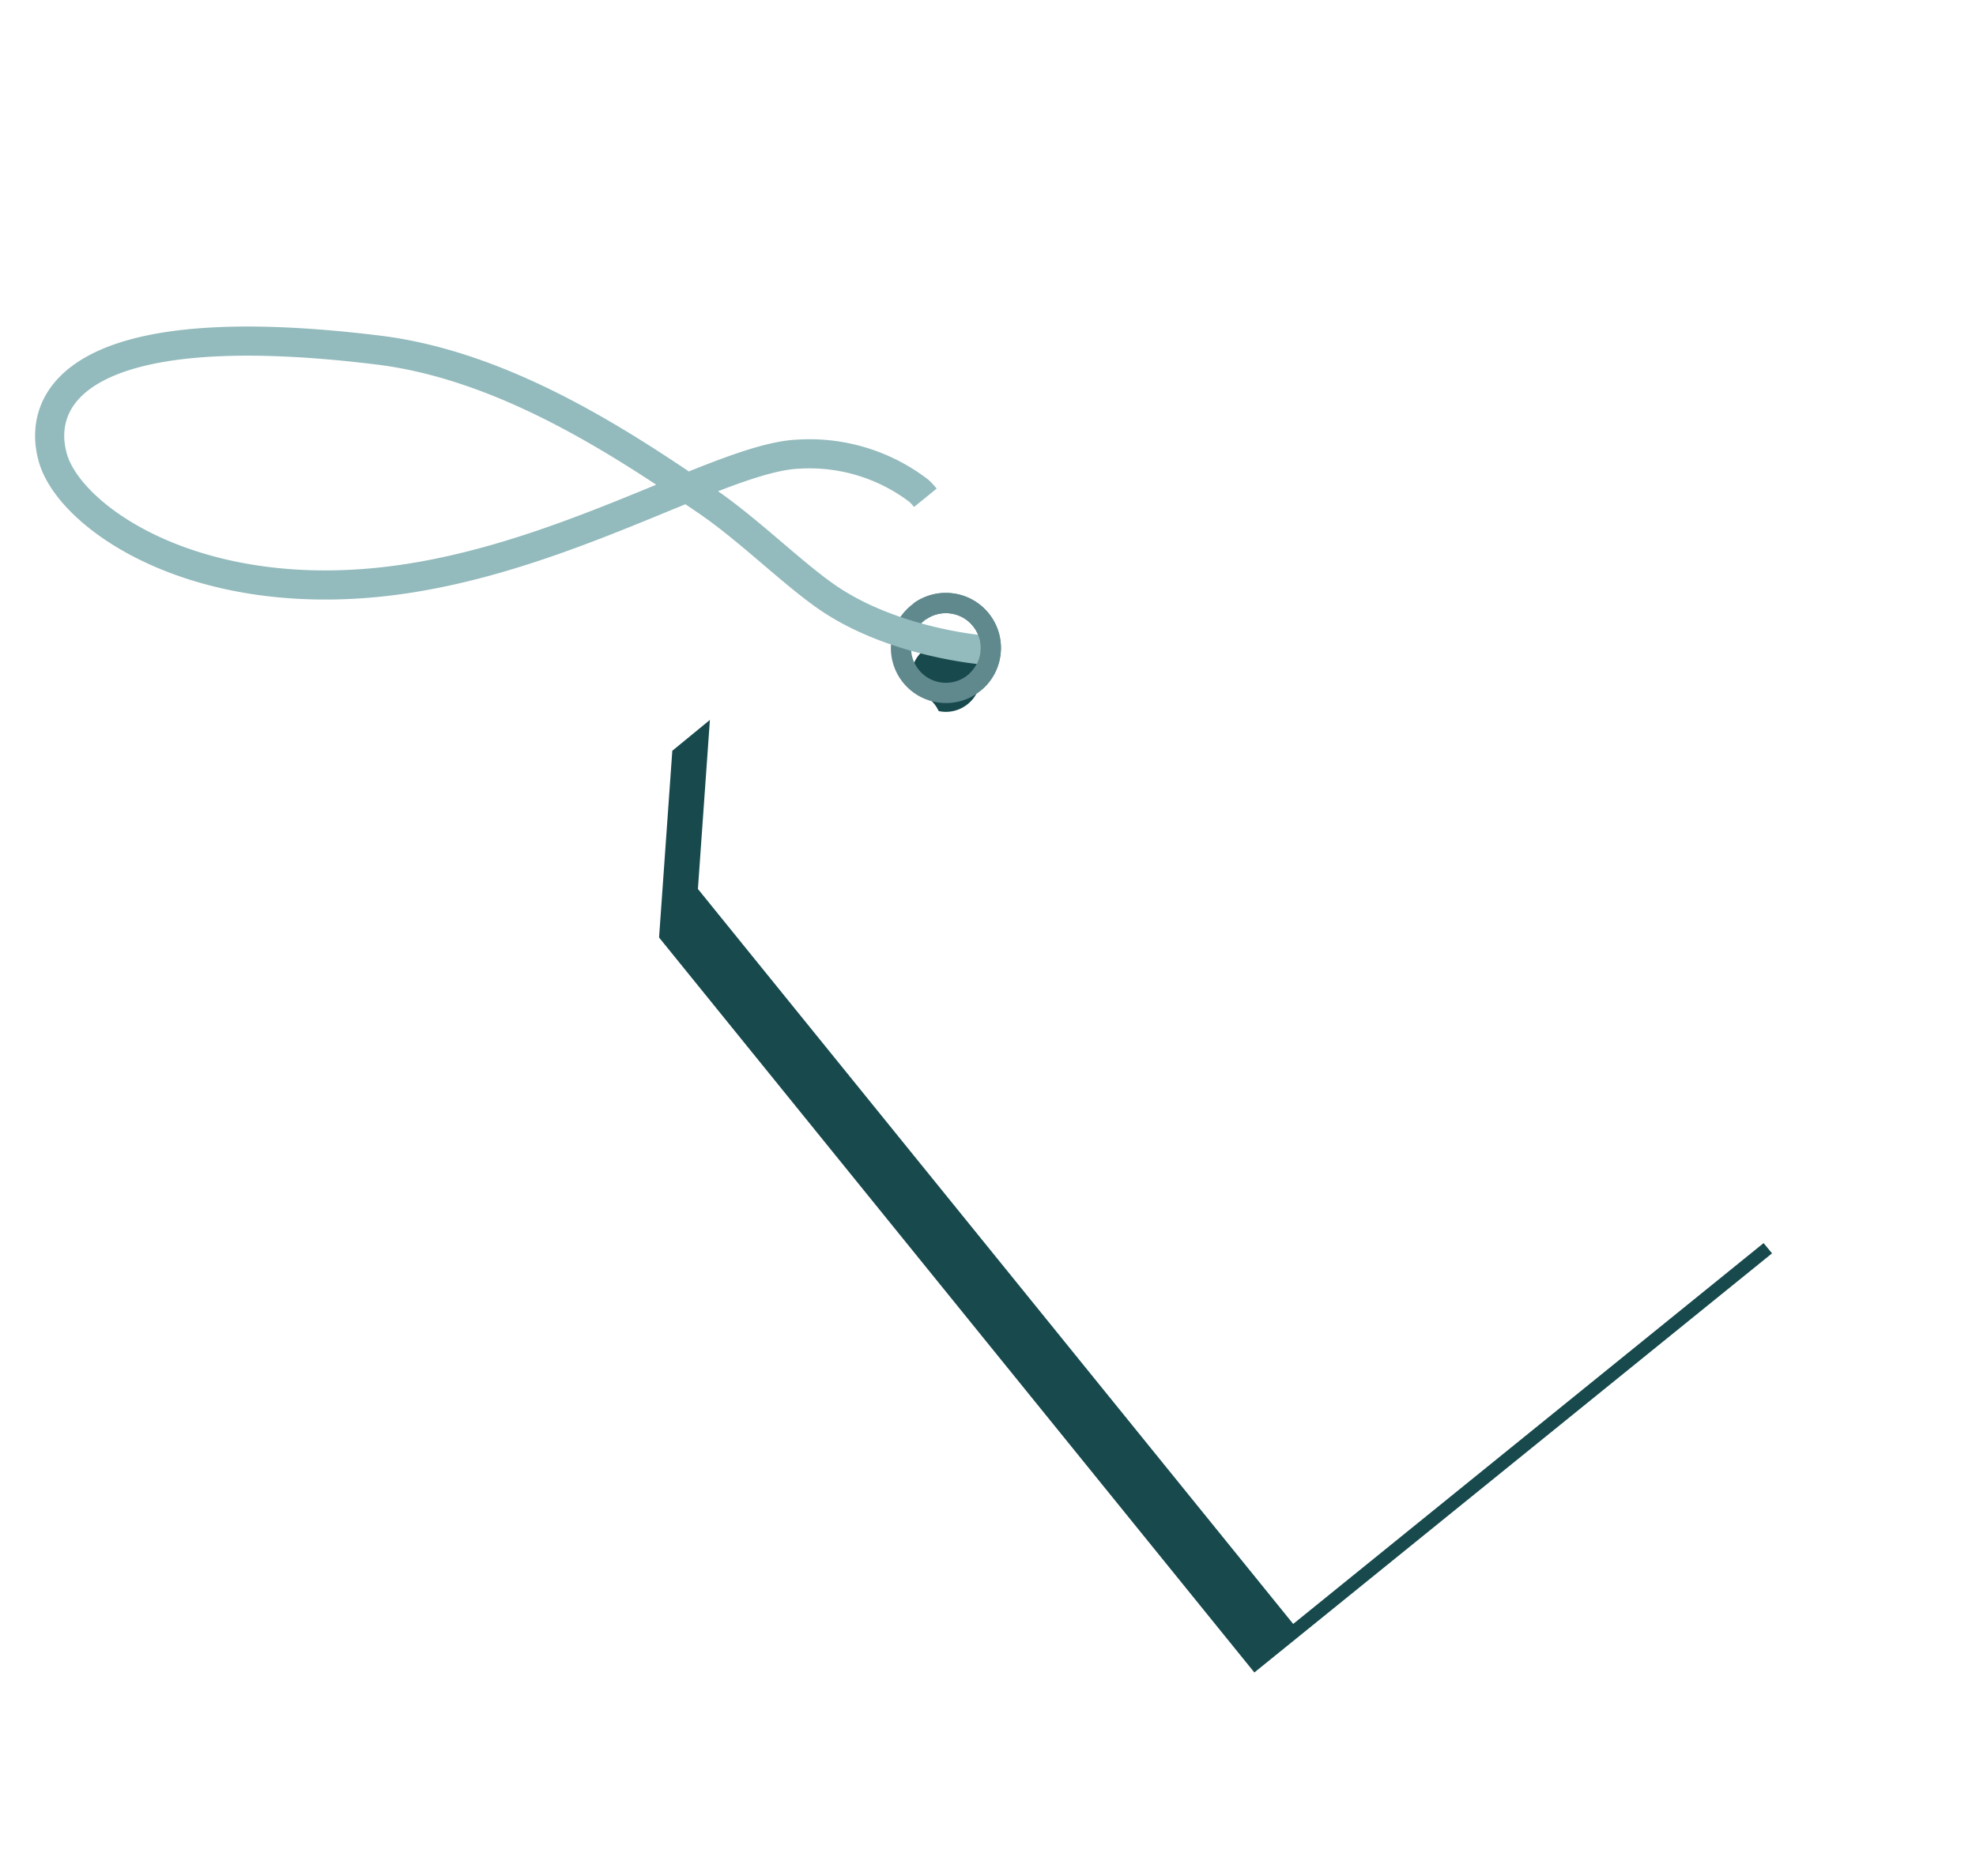 <svg xmlns="http://www.w3.org/2000/svg" xmlns:xlink="http://www.w3.org/1999/xlink" width="203.527" height="193.303" viewBox="0 0 203.527 193.303">
  <defs>
    <filter id="Path_2213" x="37.854" y="21.246" width="165.673" height="172.057" filterUnits="userSpaceOnUse">
      <feOffset dx="-4" dy="8" input="SourceAlpha"/>
      <feGaussianBlur stdDeviation="7" result="blur"/>
      <feFlood flood-color="#17494d" flood-opacity="0.204"/>
      <feComposite operator="in" in2="blur"/>
      <feComposite in="SourceGraphic"/>
    </filter>
    <filter id="Path_2213-2" x="37.854" y="21.246" width="165.673" height="172.057" filterUnits="userSpaceOnUse">
      <feOffset dy="3" input="SourceAlpha"/>
      <feGaussianBlur stdDeviation="3" result="blur-2"/>
      <feFlood flood-opacity="0.161" result="color"/>
      <feComposite operator="out" in="SourceGraphic" in2="blur-2"/>
      <feComposite operator="in" in="color"/>
      <feComposite operator="in" in2="SourceGraphic"/>
    </filter>
  </defs>
  <g id="Group_2123" data-name="Group 2123" transform="translate(-323.833 -693.732)">
    <g data-type="innerShadowGroup">
      <g transform="matrix(1, 0, 0, 1, 323.83, 693.73)" filter="url(#Path_2213)">
        <path id="Path_2213-3" data-name="Path 2213" d="M17480.613-14093.209H17412v-97.43l13.166-14.092,41.381-.268,13.211,14.291.854,97.5v0h0v0Zm-35.027-101.91a3.557,3.557,0,0,0-2.533,1.05,3.556,3.556,0,0,0-1.049,2.534,3.56,3.56,0,0,0,1.049,2.535,3.56,3.56,0,0,0,2.533,1.049,3.562,3.562,0,0,0,2.535-1.049,3.56,3.56,0,0,0,1.051-2.535,3.558,3.558,0,0,0-1.051-2.534A3.559,3.559,0,0,0,17445.586-14195.119Z" transform="translate(-4529.32 22074.51) rotate(-39)" fill="#17494d"/>
      </g>
      <g transform="matrix(1, 0, 0, 1, 323.83, 693.73)" filter="url(#Path_2213-2)">
        <path id="Path_2213-4" data-name="Path 2213" d="M17480.613-14093.209H17412v-97.43l13.166-14.092,41.381-.268,13.211,14.291.854,97.5v0h0v0Zm-35.027-101.91a3.557,3.557,0,0,0-2.533,1.05,3.556,3.556,0,0,0-1.049,2.534,3.56,3.56,0,0,0,1.049,2.535,3.56,3.56,0,0,0,2.533,1.049,3.562,3.562,0,0,0,2.535-1.049,3.56,3.56,0,0,0,1.051-2.535,3.558,3.558,0,0,0-1.051-2.534A3.559,3.559,0,0,0,17445.586-14195.119Z" transform="translate(-4529.32 22074.51) rotate(-39)" fill="#fff"/>
      </g>
    </g>
    <path id="Path_2206" data-name="Path 2206" d="M53.581-43.21l2.067,2.27h0l.025.028h.007l0,0h0l.109.119-.442.4-2.213-2.43Zm4.425,4.859,1,1.1.005.006,0,0h0l.006.006,0,0,0,.005h0l0,.005.005.006h0l0,0h0l1.175,1.29-.442.4-2.213-2.43Zm2.456,5.39h.6v3.286h-.6Zm0,6.572h.6V-23.1h-.6Zm0,6.572h.6v3.286h-.6Zm0,6.572h.6v3.286h-.6Zm0,6.572h.6v3.286h-.6Zm0,6.572h.6V3.186h-.6Zm0,6.572h.6V9.759h-.6Zm0,6.572h.6v3.286h-.6Zm0,6.572h.6V22.9h-.6Zm0,6.572h.6v3.286h-.6Zm0,6.572h.6v3.286h-.6Zm0,6.572h.6V42.62h-.6Zm0,6.572h.6v3.286h-.6Zm0,6.572h.6v1.692H59.467v-.6h1Zm-7.568,1.095H56.18v.6H52.894Zm-6.572,0h3.286v.6H46.322Zm-6.572,0h3.286v.6H39.75Zm-6.572,0h3.286v.6H33.178Zm-6.572,0h3.286v.6H26.605Zm-6.572,0h3.286v.6H20.033Zm-6.572,0h3.286v.6H13.461Zm-6.572,0h3.286v.6H6.888Zm-6.572,0H3.6v.6H.316ZM0,47.915H.6V51.2H0Zm0-6.572H.6v3.286H0ZM0,34.77H.6v3.286H0ZM0,28.2H.6v3.286H0Zm0-6.572H.6v3.286H0Zm0-6.572H.6v3.286H0ZM0,8.481H.6v3.286H0ZM0,1.909H.6V5.195H0ZM0-4.663H.6v3.286H0Zm0-6.572H.6V-7.95H0Zm0-6.572H.6v3.286H0ZM0-24.38H.6v3.286H0Zm0-6.572H.6v3.286H0Zm1.754-5.888.44.4L.6-34.7v.464H0v-.7l.019-.021h0l.022-.023h0l0,0h0l0,0h0L.058-35h0l.007-.008,0,0h0l.02-.022h0l0,0h0L.1-35.042h0l0,0h0Zm4.452-4.835.44.4L4.419-38.853l-.44-.4Zm4.452-4.835.44.4L8.87-43.689l-.44-.4,2.226-2.418Zm6-1.344,0,.6-3.286.022,0-.6,1.137-.007h.051Zm6.572-.043,0,.6-3.286.022,0-.6,2.025-.013h.128Zm6.572-.043,0,.6-3.286.022,0-.6,1.762-.012h.039Zm6.572-.043,0,.6-3.286.022,0-.6.484,0h.172Zm6.572-.043,0,.6-3.286.022,0-.6Zm6.214-.041,2.213,2.43-.442.4L48.893-47.47l-2.662.018,0-.6,2.206-.015h.722Z" transform="translate(422.447 809.752) rotate(-39)" fill="#fff"/>
    <path id="Path_2214" data-name="Path 2214" d="M17417.678-14193.646a5.634,5.634,0,0,1-2.209-.446,5.662,5.662,0,0,1-1.8-1.216,5.675,5.675,0,0,1-1.215-1.8,5.629,5.629,0,0,1-.447-2.21,5.624,5.624,0,0,1,.447-2.209,5.66,5.66,0,0,1,1.215-1.8,5.649,5.649,0,0,1,1.8-1.217,5.633,5.633,0,0,1,2.209-.445,5.64,5.64,0,0,1,2.209.445,5.649,5.649,0,0,1,1.8,1.217,5.628,5.628,0,0,1,1.215,1.8,5.624,5.624,0,0,1,.447,2.209,5.629,5.629,0,0,1-.447,2.21,5.643,5.643,0,0,1-1.215,1.8,5.662,5.662,0,0,1-1.8,1.216A5.641,5.641,0,0,1,17417.678-14193.646Zm0-9.262a3.562,3.562,0,0,0-2.535,1.051,3.56,3.56,0,0,0-1.049,2.534,3.56,3.56,0,0,0,1.049,2.534,3.562,3.562,0,0,0,2.535,1.051,3.562,3.562,0,0,0,2.535-1.051,3.564,3.564,0,0,0,1.049-2.534,3.566,3.566,0,0,0-1.049-2.534A3.562,3.562,0,0,0,17417.678-14202.908Z" transform="translate(-4178.895 22756.734) rotate(-39)" fill="#60898d"/>
    <path id="Path_2216" data-name="Path 2216" d="M6.164-81.056V-83.3H9.006a16.619,16.619,0,0,1-.961-4.924,8.264,8.264,0,0,1,2.582-5.865,8.54,8.54,0,0,1,6.385-2.662A8.573,8.573,0,0,1,23.5-94.006,9.439,9.439,0,0,1,26.18-87.5H20.7a3.815,3.815,0,0,0-1.061-2.722,3.466,3.466,0,0,0-2.622-1.121,3.41,3.41,0,0,0-2.522.961,3.516,3.516,0,0,0-.961,2.6A13.783,13.783,0,0,0,14.651-83.3H21.5v2.242H15.411a11.786,11.786,0,0,1,.681,3.963,7.63,7.63,0,0,1-1.081,3.843H26.18v5.4H6.164v-5.4H9.727a7.847,7.847,0,0,0,.921-3.683,15.808,15.808,0,0,0-.841-4.123Z" transform="translate(487.729 867) rotate(-39)" fill="#fff" stroke="rgba(0,0,0,0)" stroke-width="1"/>
    <path id="Path_5198" data-name="Path 5198" d="M-16637.781,14942.074s-6.584-5.453-9.637-12.762c-1.723-4.117-2.855-10.908-4.816-16.074-3.518-9.273-8.838-23.259-18.895-32.24-23.48-21.1-31.752-15.756-33.723-10s2.873,19.677,19.3,29.231,37.037,10.068,43.875,14.5a18.533,18.533,0,0,1,7.957,10.185,7.3,7.3,0,0,1,.135.97" transform="translate(5483.445 -21022.188) rotate(-35)" fill="none" stroke="#93babc" stroke-width="3"/>
    <path id="Path_5199" data-name="Path 5199" d="M17432-14193.636h0v-2.1a3.563,3.563,0,0,0,1.207-.317,3.568,3.568,0,0,0,1.029-.721,3.564,3.564,0,0,0,1.049-2.534,3.564,3.564,0,0,0-1.049-2.534,3.546,3.546,0,0,0-1.029-.72,3.564,3.564,0,0,0-1.207-.318v-2.1a5.64,5.64,0,0,1,1.91.439,5.654,5.654,0,0,1,1.8,1.215,5.671,5.671,0,0,1,1.217,1.8,5.657,5.657,0,0,1,.445,2.209,5.657,5.657,0,0,1-.445,2.209,5.638,5.638,0,0,1-1.217,1.8,5.643,5.643,0,0,1-1.8,1.217,5.628,5.628,0,0,1-1.908.438Z" transform="translate(-4189.805 22765.547) rotate(-39)" fill="#60898d"/>
  </g>
</svg>
